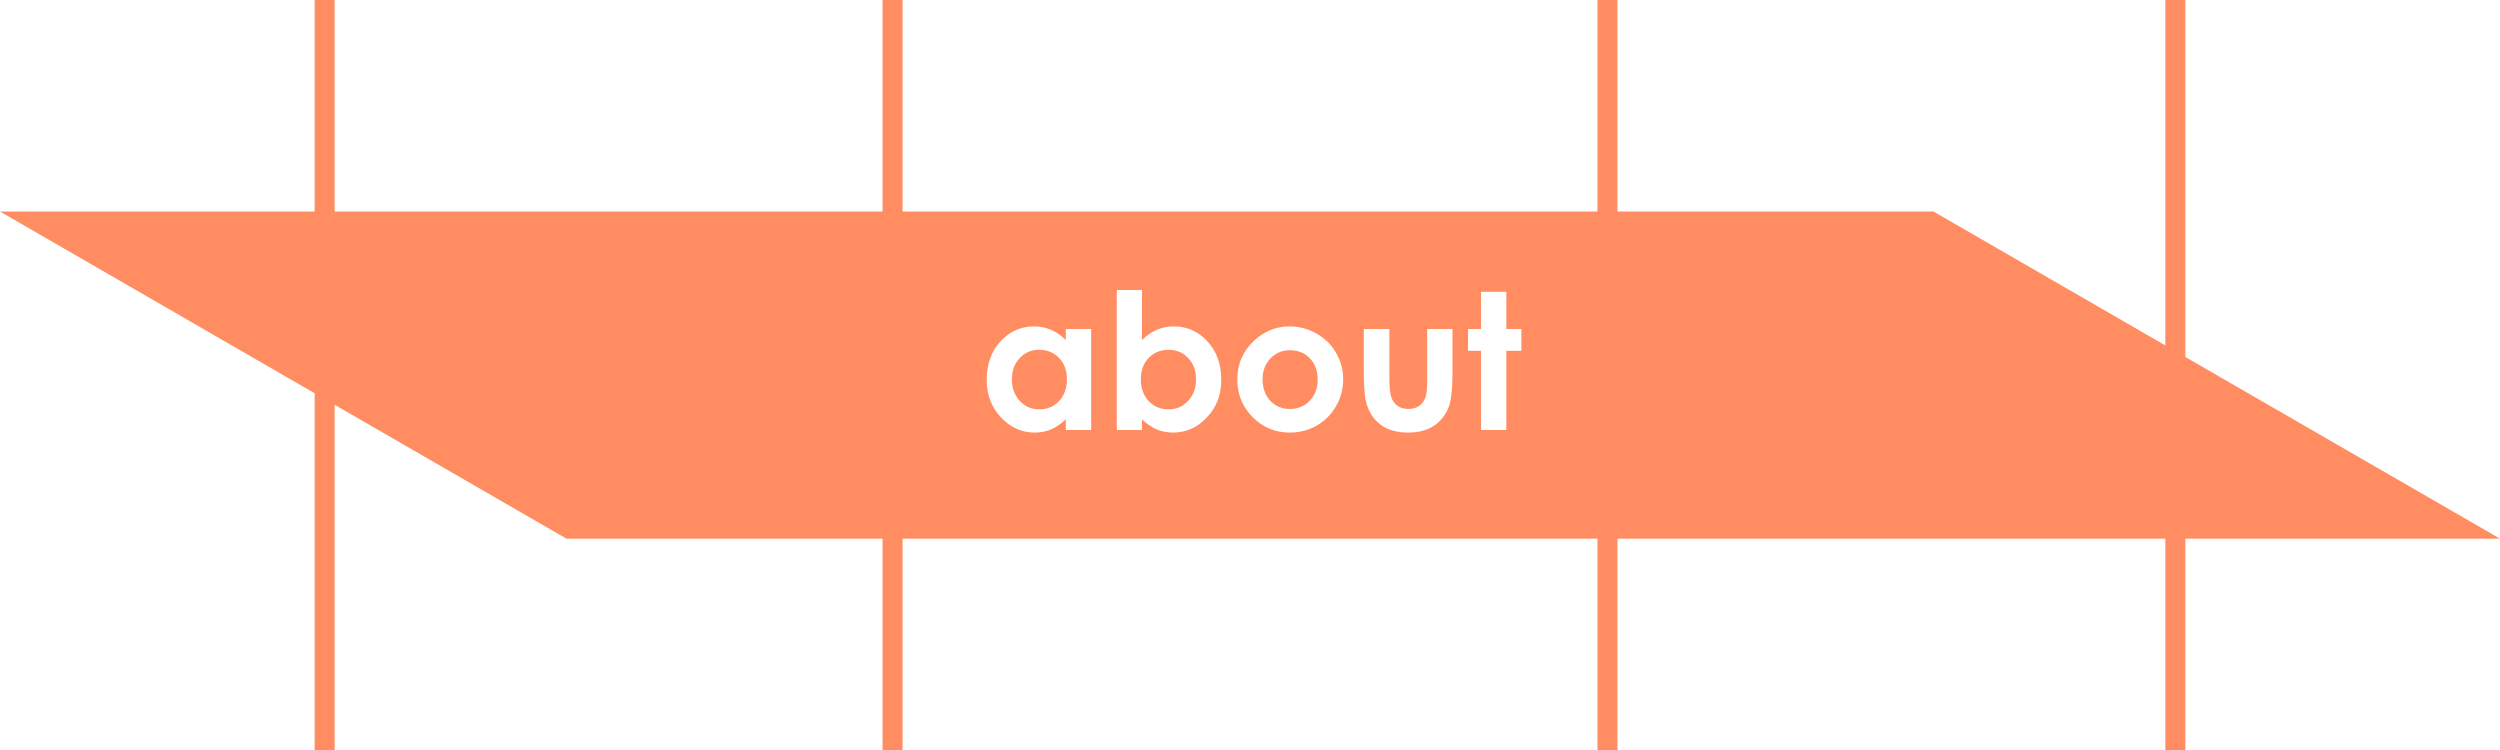 <?xml version="1.0" encoding="UTF-8"?><svg id="Layer_1" xmlns="http://www.w3.org/2000/svg" viewBox="0 0 499.86 150"><defs><style>.cls-1{fill:none;stroke:#ff8d61;stroke-miterlimit:10;stroke-width:4px;}.cls-2{fill:#ff8d61;}</style></defs><path class="cls-2" d="M211.75,71.57c1.05,1.09,1.58,2.51,1.58,4.27s-.53,3.24-1.58,4.35c-1.04,1.1-2.36,1.66-3.95,1.66s-2.84-.56-3.9-1.69c-1.05-1.13-1.58-2.56-1.58-4.3s.52-3.16,1.56-4.26c1.03-1.11,2.33-1.66,3.9-1.66s2.93,.54,3.97,1.63Z"/><path class="cls-2" d="M237.58,71.6c-1.04-1.11-2.35-1.66-3.94-1.66s-2.92,.54-3.97,1.63c-1.05,1.09-1.57,2.51-1.57,4.27s.52,3.24,1.57,4.35c1.05,1.1,2.38,1.66,3.97,1.66s2.85-.56,3.91-1.69,1.59-2.56,1.59-4.3-.52-3.16-1.56-4.26Zm0,0c-1.04-1.11-2.35-1.66-3.94-1.66s-2.92,.54-3.97,1.63c-1.05,1.09-1.57,2.51-1.57,4.27s.52,3.24,1.57,4.35c1.05,1.1,2.38,1.66,3.97,1.66s2.85-.56,3.91-1.69,1.59-2.56,1.59-4.3-.52-3.16-1.56-4.26Zm0,0c-1.04-1.11-2.35-1.66-3.94-1.66s-2.92,.54-3.97,1.63c-1.05,1.09-1.57,2.51-1.57,4.27s.52,3.24,1.57,4.35c1.05,1.1,2.38,1.66,3.97,1.66s2.85-.56,3.91-1.69,1.59-2.56,1.59-4.3-.52-3.16-1.56-4.26Zm24.33,.05c-1.04-1.08-2.36-1.62-3.97-1.62s-2.88,.55-3.93,1.64c-1.05,1.1-1.57,2.5-1.57,4.2s.52,3.18,1.55,4.27c1.04,1.09,2.35,1.63,3.93,1.63s2.91-.55,3.96-1.65c1.05-1.1,1.58-2.51,1.58-4.25s-.52-3.13-1.55-4.22Zm0,0c-1.04-1.08-2.36-1.62-3.97-1.62s-2.88,.55-3.93,1.64c-1.05,1.1-1.57,2.5-1.57,4.2s.52,3.18,1.55,4.27c1.04,1.09,2.35,1.63,3.93,1.63s2.91-.55,3.96-1.65c1.05-1.1,1.58-2.51,1.58-4.25s-.52-3.13-1.55-4.22Zm-24.33-.05c-1.04-1.11-2.35-1.66-3.94-1.66s-2.92,.54-3.97,1.63c-1.05,1.09-1.57,2.51-1.57,4.27s.52,3.24,1.57,4.35c1.05,1.1,2.38,1.66,3.97,1.66s2.85-.56,3.91-1.69,1.59-2.56,1.59-4.3-.52-3.16-1.56-4.26Zm197.37-1.38l-48.35-27.92H0l64.91,37.48,48.35,27.92H499.86l-64.91-37.48Zm-216.78,15.75h-5.07v-2.14c-.99,.94-1.98,1.62-2.97,2.04-1,.41-2.07,.62-3.24,.62-2.6,0-4.86-1.01-6.76-3.04-1.9-2.02-2.85-4.53-2.85-7.54s.92-5.67,2.76-7.66c1.84-1.99,4.07-2.99,6.71-2.99,1.21,0,2.34,.23,3.41,.69,1.06,.46,2.04,1.14,2.94,2.06v-2.23h5.07v20.19Zm23.15-2.52c-1.9,2.03-4.16,3.04-6.77,3.04-1.16,0-2.24-.21-3.24-.62-1.01-.42-2-1.1-2.99-2.04v2.14h-5.03v-27.98h5.03v10.02c.91-.92,1.9-1.6,2.97-2.06,1.06-.46,2.2-.69,3.41-.69,2.64,0,4.87,1,6.72,2.99,1.84,1.99,2.76,4.54,2.76,7.66s-.95,5.52-2.86,7.54Zm25.82-2.25c-.94,1.66-2.23,2.95-3.86,3.89-1.64,.93-3.44,1.4-5.4,1.4-2.9,0-5.37-1.03-7.42-3.09-2.04-2.06-3.07-4.56-3.07-7.51,0-3.15,1.16-5.78,3.47-7.88,2.03-1.83,4.36-2.75,7-2.75,1.9,0,3.69,.48,5.37,1.43s2.98,2.24,3.92,3.88c.94,1.63,1.41,3.39,1.41,5.29s-.47,3.68-1.42,5.34Zm23.28-6.87c0,3.53-.28,5.94-.83,7.24-.68,1.58-1.69,2.8-3.01,3.65-1.32,.84-3.01,1.27-5.05,1.27-2.21,0-4-.5-5.37-1.49s-2.33-2.37-2.88-4.13c-.4-1.23-.6-3.46-.6-6.68v-8.41h5.12v9.72c0,1.9,.13,3.21,.39,3.95,.26,.73,.68,1.3,1.26,1.71,.58,.41,1.29,.61,2.13,.61s1.56-.2,2.15-.6c.59-.4,1.02-.99,1.31-1.77,.21-.58,.32-1.82,.32-3.73v-9.89h5.06v8.55Zm13.77-4.19h-3.01v15.83h-5.06v-15.83h-2.6v-4.36h2.6v-7.44h5.06v7.44h3.01v4.36Zm-46.25-.11c-1.57,0-2.88,.55-3.93,1.64-1.05,1.1-1.57,2.5-1.57,4.2s.52,3.18,1.55,4.27c1.04,1.09,2.35,1.63,3.93,1.63s2.91-.55,3.96-1.65c1.05-1.1,1.58-2.51,1.58-4.25s-.52-3.13-1.55-4.22c-1.04-1.08-2.36-1.62-3.97-1.62Zm-24.3-.09c-1.59,0-2.92,.54-3.97,1.63-1.05,1.09-1.57,2.51-1.57,4.27s.52,3.24,1.57,4.35c1.05,1.1,2.38,1.66,3.97,1.66s2.85-.56,3.91-1.69,1.59-2.56,1.59-4.3-.52-3.16-1.56-4.26c-1.04-1.11-2.35-1.66-3.94-1.66Zm3.94,1.66c-1.04-1.11-2.35-1.66-3.94-1.66s-2.92,.54-3.97,1.63c-1.05,1.09-1.57,2.51-1.57,4.27s.52,3.24,1.57,4.35c1.05,1.1,2.38,1.66,3.97,1.66s2.85-.56,3.91-1.69,1.59-2.56,1.59-4.3-.52-3.16-1.56-4.26Zm24.33,.05c-1.04-1.08-2.36-1.62-3.97-1.62s-2.88,.55-3.93,1.64c-1.05,1.1-1.57,2.5-1.57,4.2s.52,3.18,1.55,4.27c1.04,1.09,2.35,1.63,3.93,1.63s2.91-.55,3.96-1.65c1.05-1.1,1.58-2.51,1.58-4.25s-.52-3.13-1.55-4.22Zm0,0c-1.04-1.08-2.36-1.62-3.97-1.62s-2.88,.55-3.93,1.64c-1.05,1.1-1.57,2.5-1.57,4.2s.52,3.18,1.55,4.27c1.04,1.09,2.35,1.63,3.93,1.63s2.91-.55,3.96-1.65c1.05-1.1,1.58-2.51,1.58-4.25s-.52-3.13-1.55-4.22Zm-24.33-.05c-1.04-1.11-2.35-1.66-3.94-1.66s-2.92,.54-3.97,1.63c-1.05,1.09-1.57,2.51-1.57,4.27s.52,3.24,1.57,4.35c1.05,1.1,2.38,1.66,3.97,1.66s2.85-.56,3.91-1.69,1.59-2.56,1.59-4.3-.52-3.16-1.56-4.26Z"/><line class="cls-1" x1="321.4" y1="150" x2="321.4" y2="0"/><line class="cls-1" x1="434.95" y1="150" x2="434.95" y2="0"/><line class="cls-1" x1="64.91" y1="150" x2="64.91" y2="0"/><line class="cls-1" x1="178.46" y1="150" x2="178.46" y2="0"/></svg>